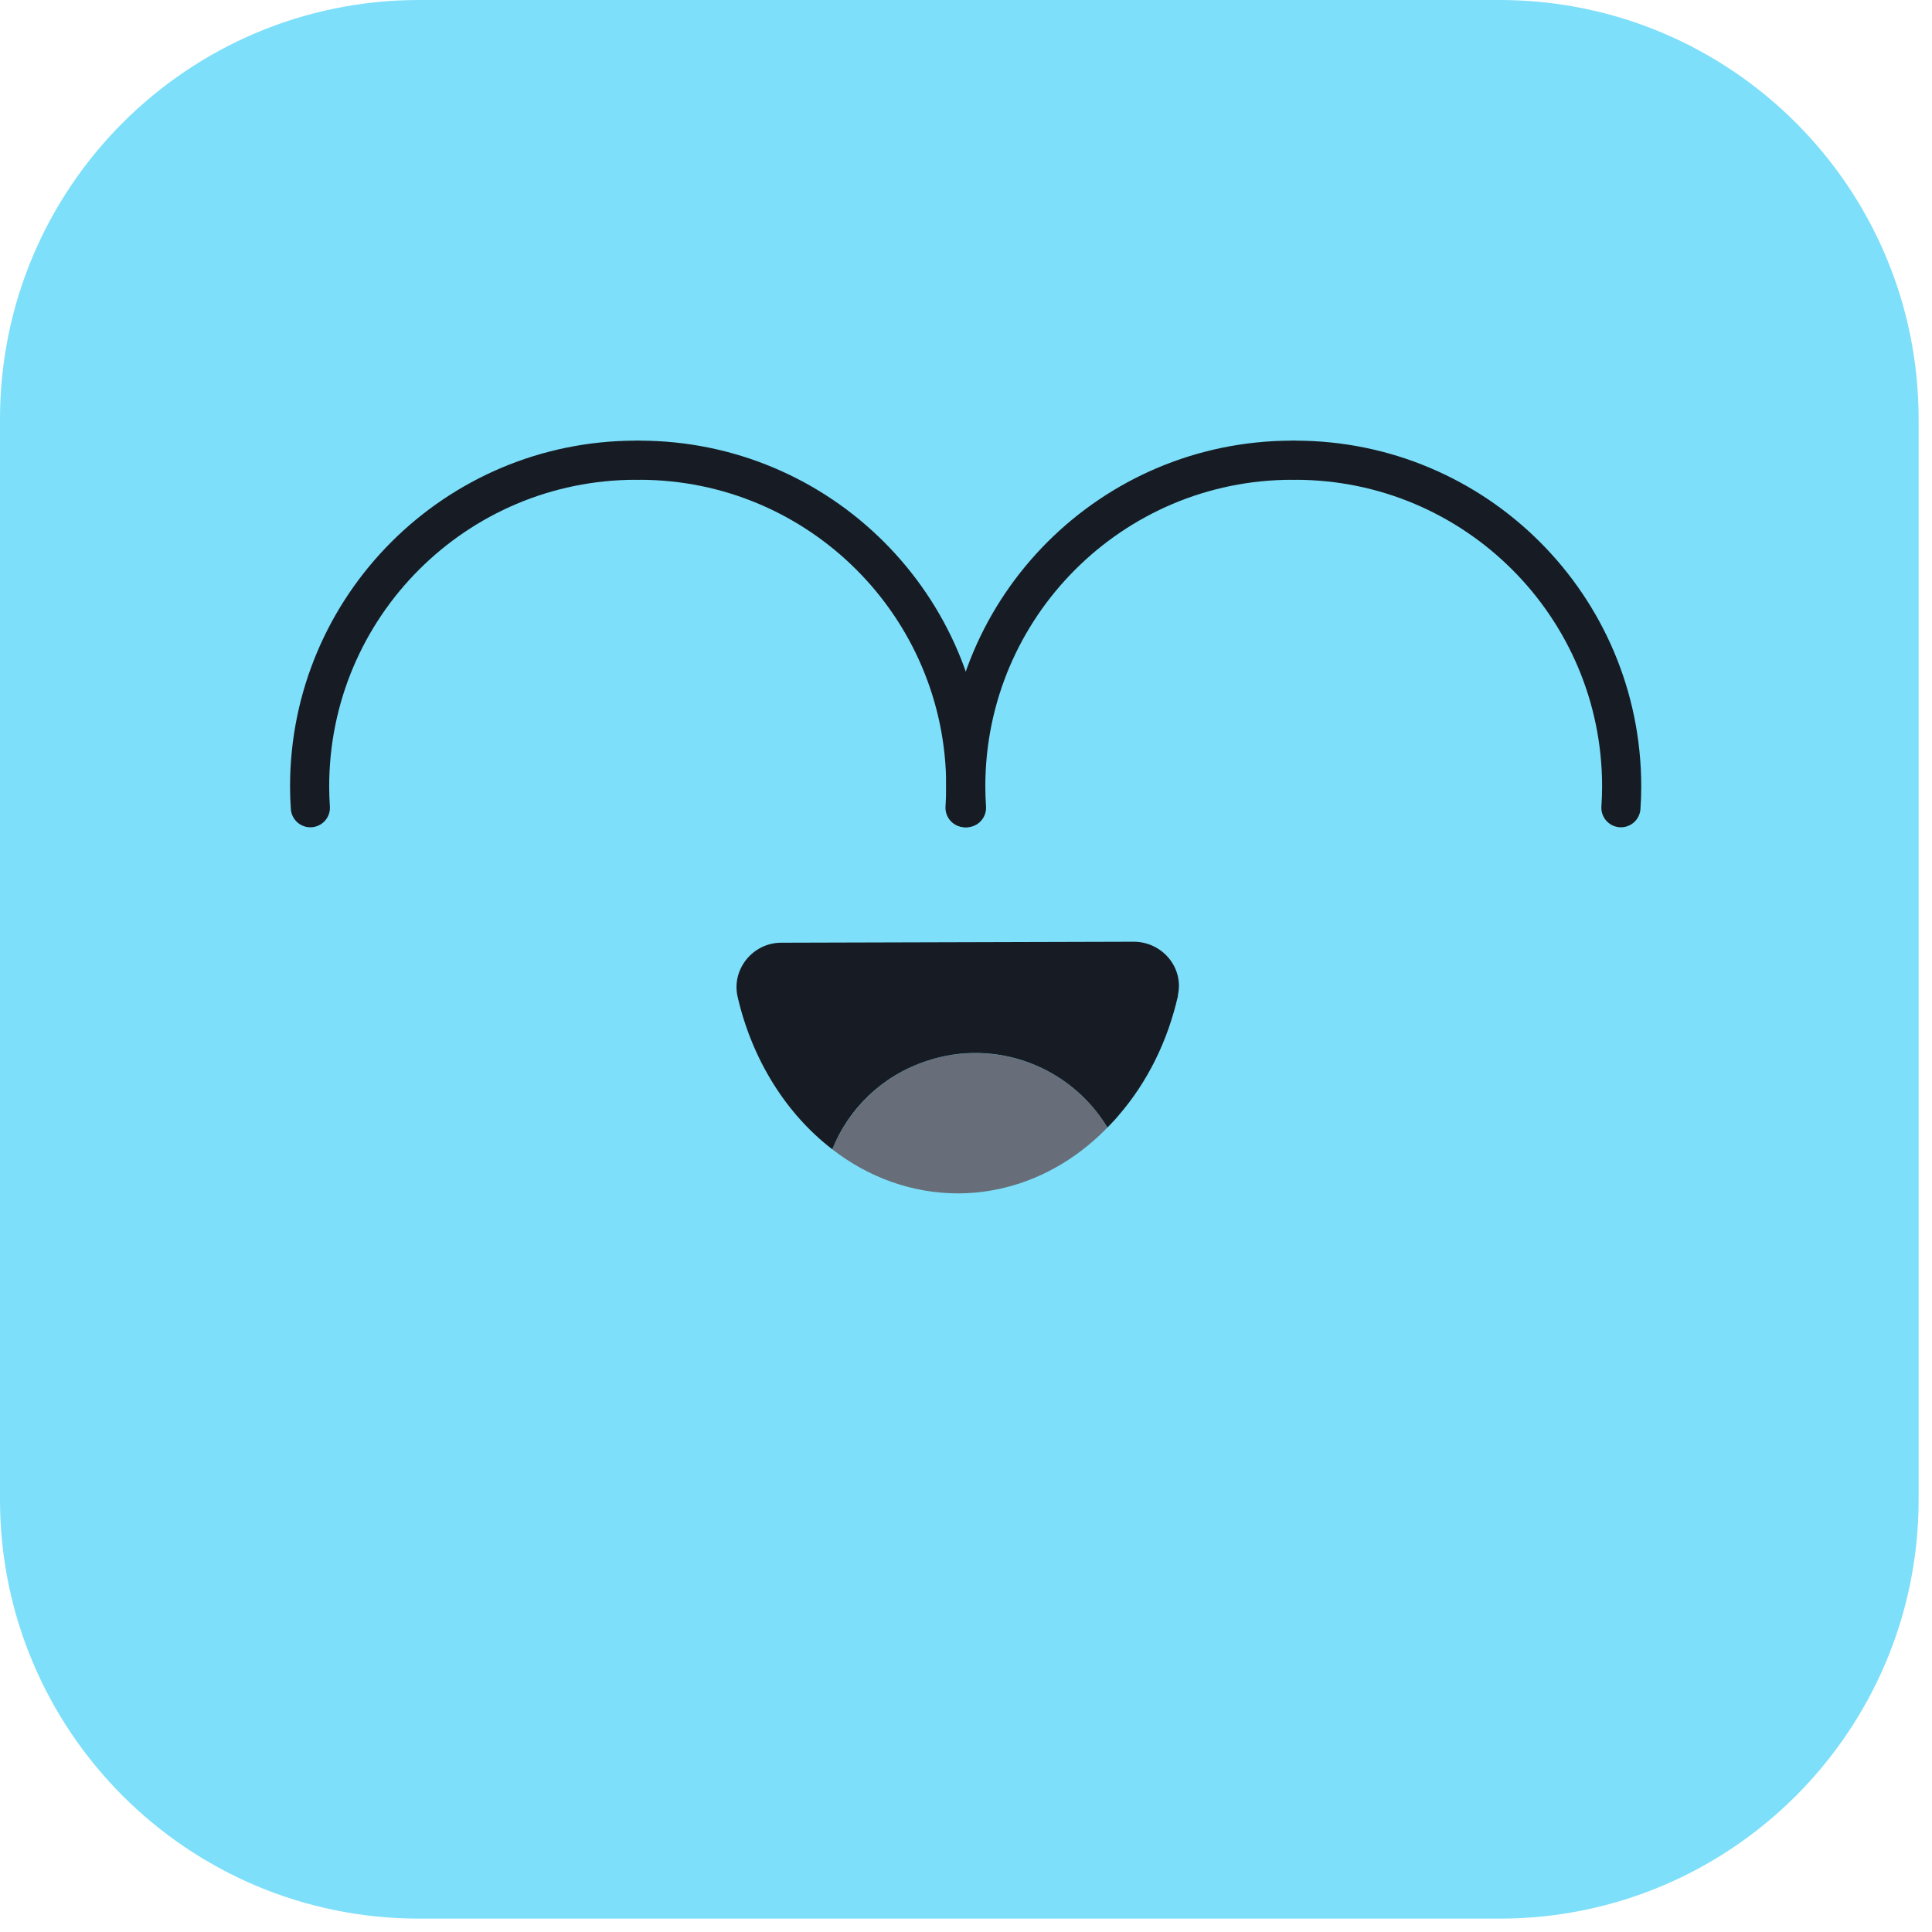 <svg width="78" height="78" viewBox="0 0 78 78" fill="none" xmlns="http://www.w3.org/2000/svg">
<path d="M60.54 0H16.92C7.575 0 0 7.575 0 16.92V60.54C0 69.885 7.575 77.46 16.92 77.46H60.54C69.885 77.46 77.46 69.885 77.46 60.54V16.92C77.46 7.575 69.885 0 60.54 0Z" fill="#7DDFF9"/>
<path d="M44.71 45.52C43.11 47.17 41 48.17 38.69 48.18C36.81 48.18 35.06 47.53 33.6 46.4C34.26 44.78 35.6 43.44 37.39 42.84C40.21 41.9 43.23 43.07 44.71 45.52Z" fill="#676E79"/>
<path d="M47.561 40.19C47.141 42.05 46.311 43.7 45.171 45.02C45.031 45.19 44.881 45.35 44.711 45.52C43.231 43.07 40.211 41.89 37.391 42.84C35.591 43.44 34.251 44.78 33.601 46.4C31.751 44.98 30.371 42.8 29.781 40.25C29.521 39.14 30.391 38.06 31.541 38.06L45.771 38.02C46.921 38.02 47.811 39.07 47.551 40.19H47.561Z" fill="#171C24"/>
<path d="M12.53 32.61C12.51 32.32 12.5 32.04 12.5 31.75C12.5 24.48 18.4 18.58 25.68 18.58" stroke="#171C24" stroke-width="1.58" stroke-linecap="round" stroke-linejoin="round"/>
<path d="M38.961 32.61C38.981 32.32 38.991 32.04 38.991 31.75C38.991 24.48 33.09 18.58 25.811 18.58" stroke="#171C24" stroke-width="1.58" stroke-linecap="round" stroke-linejoin="round"/>
<path d="M39.02 32.61C39 32.32 38.99 32.04 38.99 31.75C38.99 24.48 44.89 18.58 52.17 18.58" stroke="#171C24" stroke-width="1.58" stroke-linecap="round" stroke-linejoin="round"/>
<path d="M65.441 32.61C65.461 32.32 65.471 32.04 65.471 31.75C65.471 24.48 59.571 18.58 52.291 18.58" stroke="#171C24" stroke-width="1.58" stroke-linecap="round" stroke-linejoin="round"/>
</svg>

